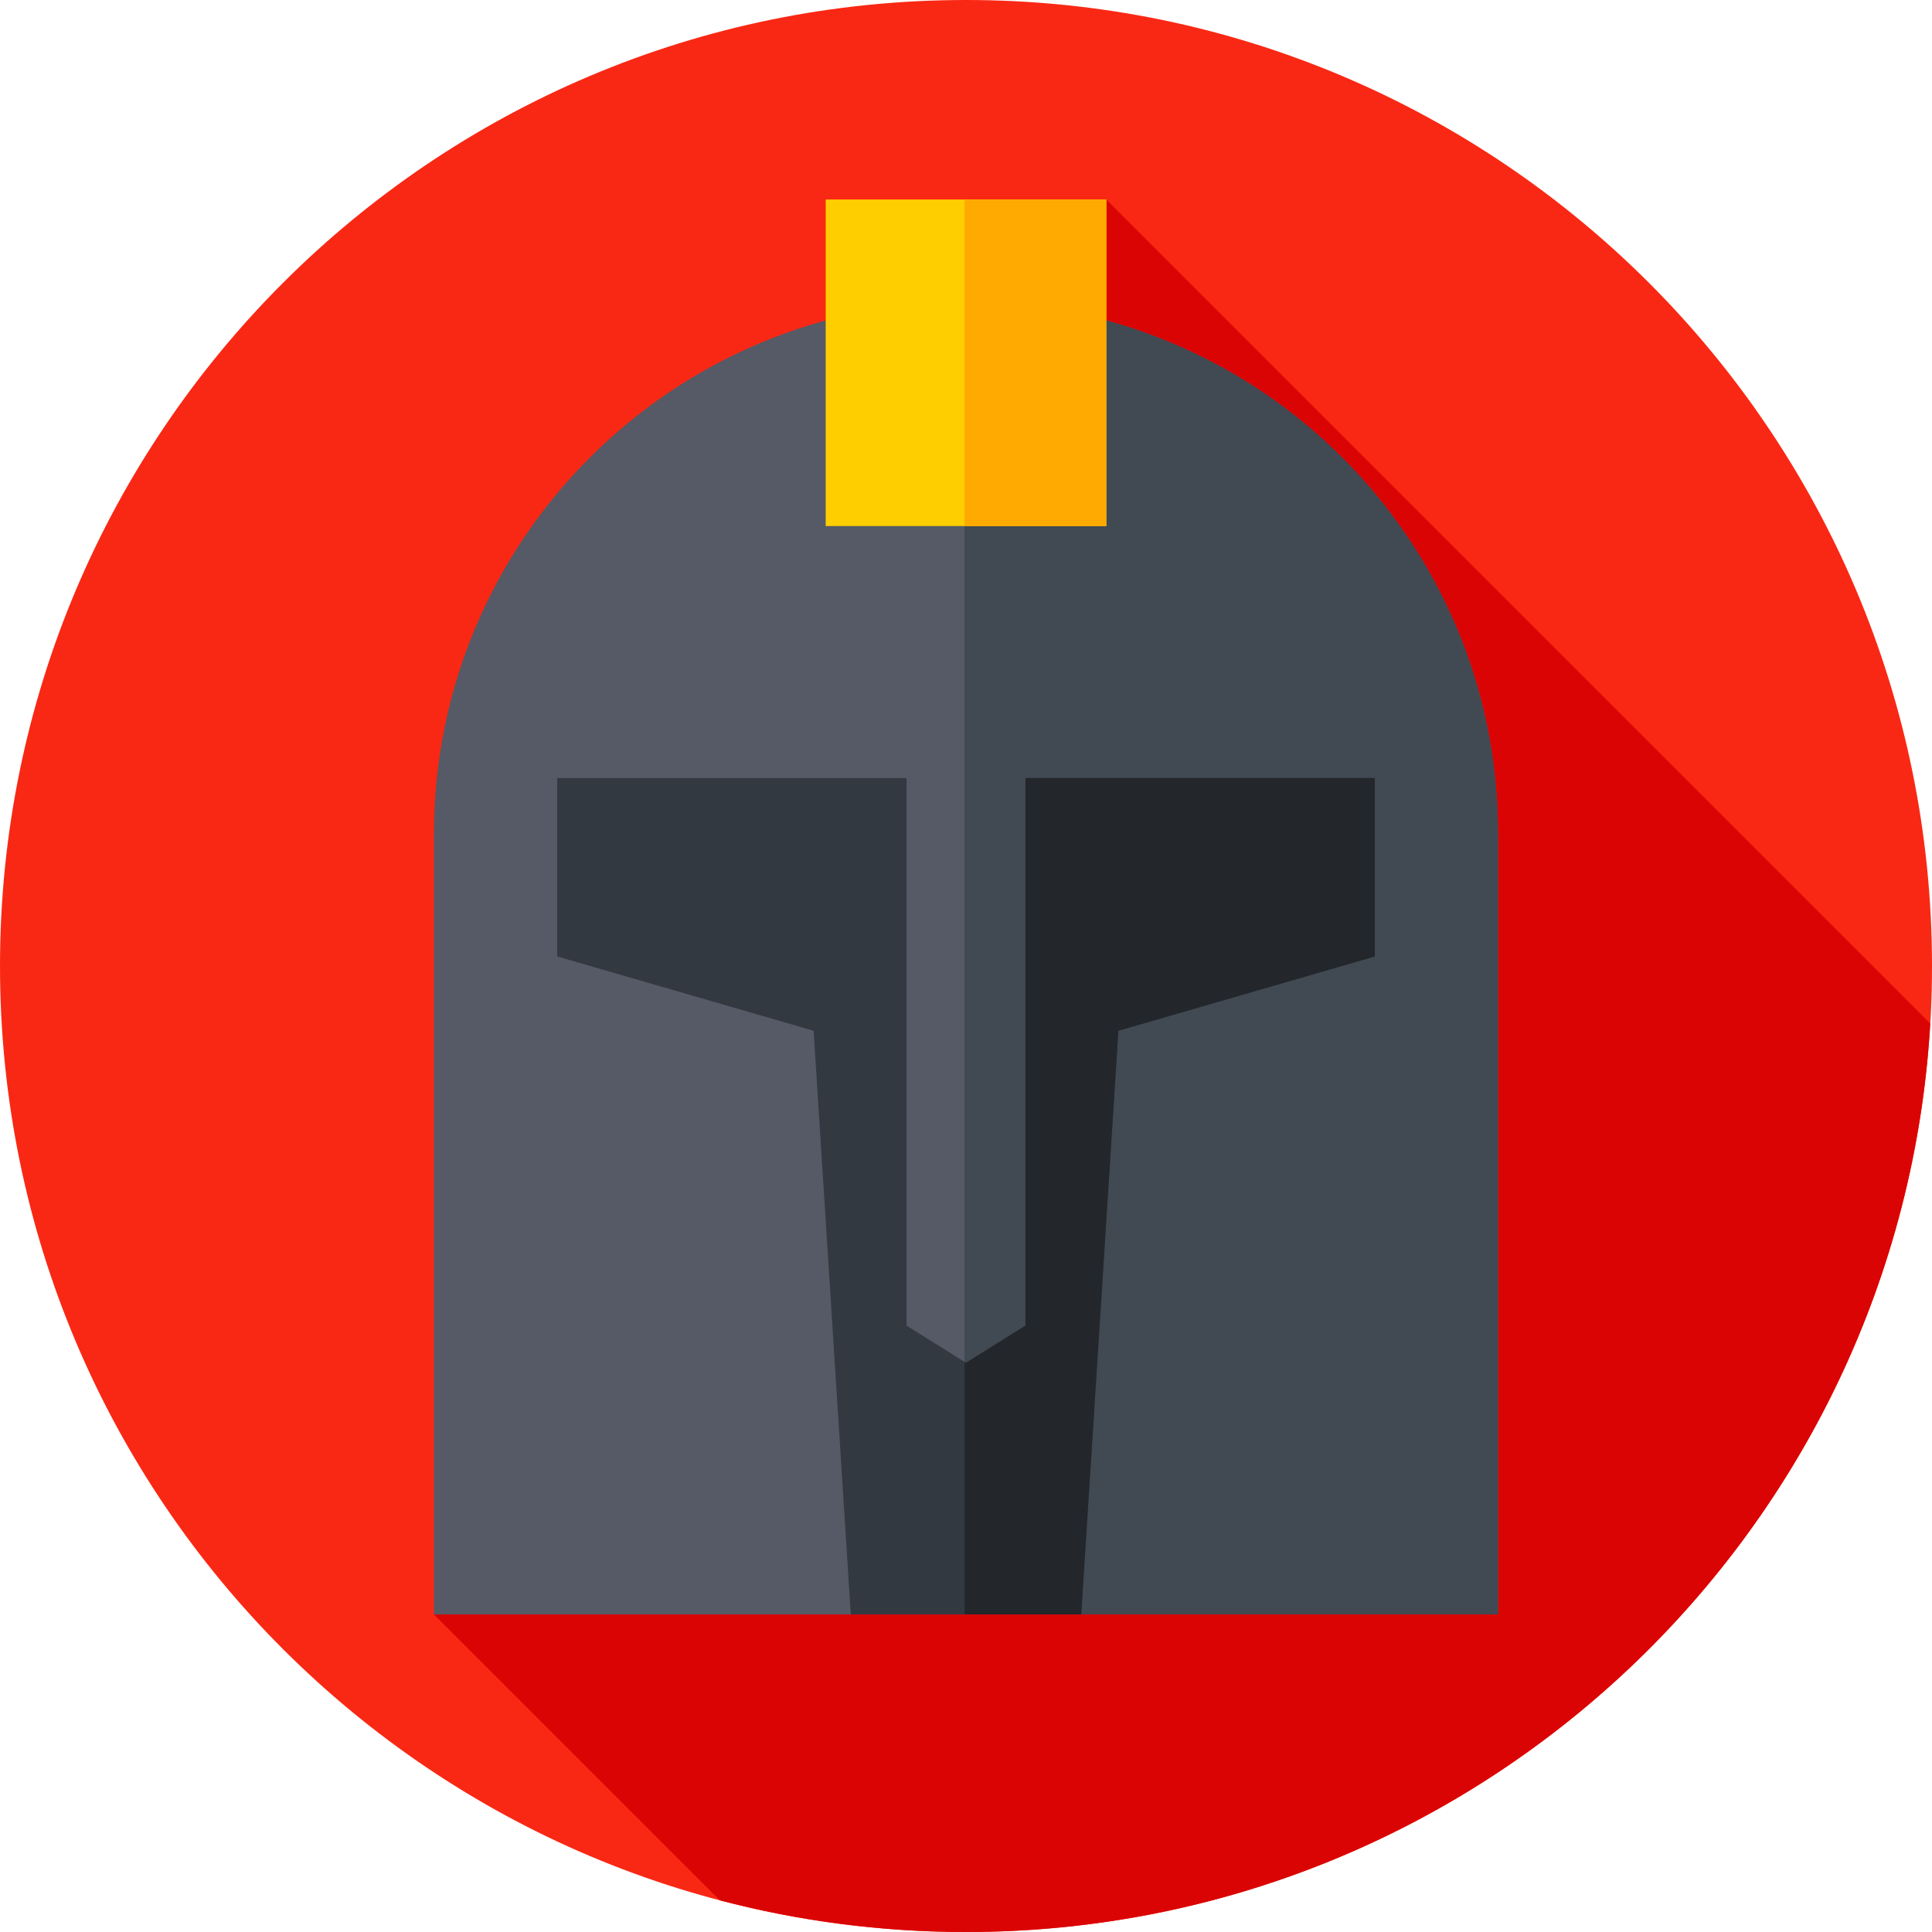 <svg xmlns="http://www.w3.org/2000/svg" height="512pt" version="1.1" viewBox="0 0 512 512" width="512pt">
<g id="surface1">
<path d="M 512 256 C 512 397.387 397.387 512 256 512 C 114.613 512 0 397.387 0 256 C 0 114.613 114.613 0 256 0 C 397.387 0 512 114.613 512 256 Z M 512 256 " style=" stroke:none;fill-rule:nonzero;fill:rgb(97.647%,15.686%,7.843%);fill-opacity:1;" />
<path d="M 511.535 271.23 L 293.18 52.871 L 115 427.832 L 190.77 503.602 C 211.594 509.074 233.453 512 256 512 C 392.27 512 503.656 405.523 511.535 271.23 Z M 511.535 271.23 " style=" stroke:none;fill-rule:nonzero;fill:rgb(85.882%,1.569%,1.569%);fill-opacity:1;" />
<path d="M 397 427.836 L 115 427.836 L 115 220.977 C 115 143.102 178.129 79.977 256 79.977 C 333.871 79.977 397 143.102 397 220.977 Z M 397 427.836 " style=" stroke:none;fill-rule:nonzero;fill:rgb(33.333%,35.294%,40%);fill-opacity:1;" />
<path d="M 397 220.977 C 397 143.102 333.871 79.977 256 79.977 C 255.867 79.977 255.738 79.98 255.605 79.98 L 255.605 427.832 L 397 427.832 Z M 397 220.977 " style=" stroke:none;fill-rule:nonzero;fill:rgb(25.49%,28.627%,32.157%);fill-opacity:1;" />
<path d="M 271.758 206.191 L 271.758 351.301 L 256 361.148 L 240.242 351.301 L 240.242 206.191 L 147.66 206.191 L 147.66 253.465 L 215.617 273.164 L 225.469 427.836 L 286.531 427.836 L 296.383 273.164 L 364.34 253.465 L 364.34 206.191 Z M 271.758 206.191 " style=" stroke:none;fill-rule:nonzero;fill:rgb(20%,22.353%,25.098%);fill-opacity:1;" />
<path d="M 271.758 206.191 L 271.758 351.301 L 256 361.148 L 255.605 360.902 L 255.605 427.832 L 286.531 427.832 L 296.383 273.164 L 364.34 253.465 L 364.34 206.191 Z M 271.758 206.191 " style=" stroke:none;fill-rule:nonzero;fill:rgb(13.725%,15.294%,16.863%);fill-opacity:1;" />
<path d="M 218.82 52.871 L 293.18 52.871 L 293.18 139.414 L 218.82 139.414 Z M 218.82 52.871 " style=" stroke:none;fill-rule:nonzero;fill:rgb(100%,80.784%,0%);fill-opacity:1;" />
<path d="M 255.605 52.871 L 293.18 52.871 L 293.18 139.414 L 255.605 139.414 Z M 255.605 52.871 " style=" stroke:none;fill-rule:nonzero;fill:rgb(100%,66.667%,0%);fill-opacity:1;" />
</g>
</svg>